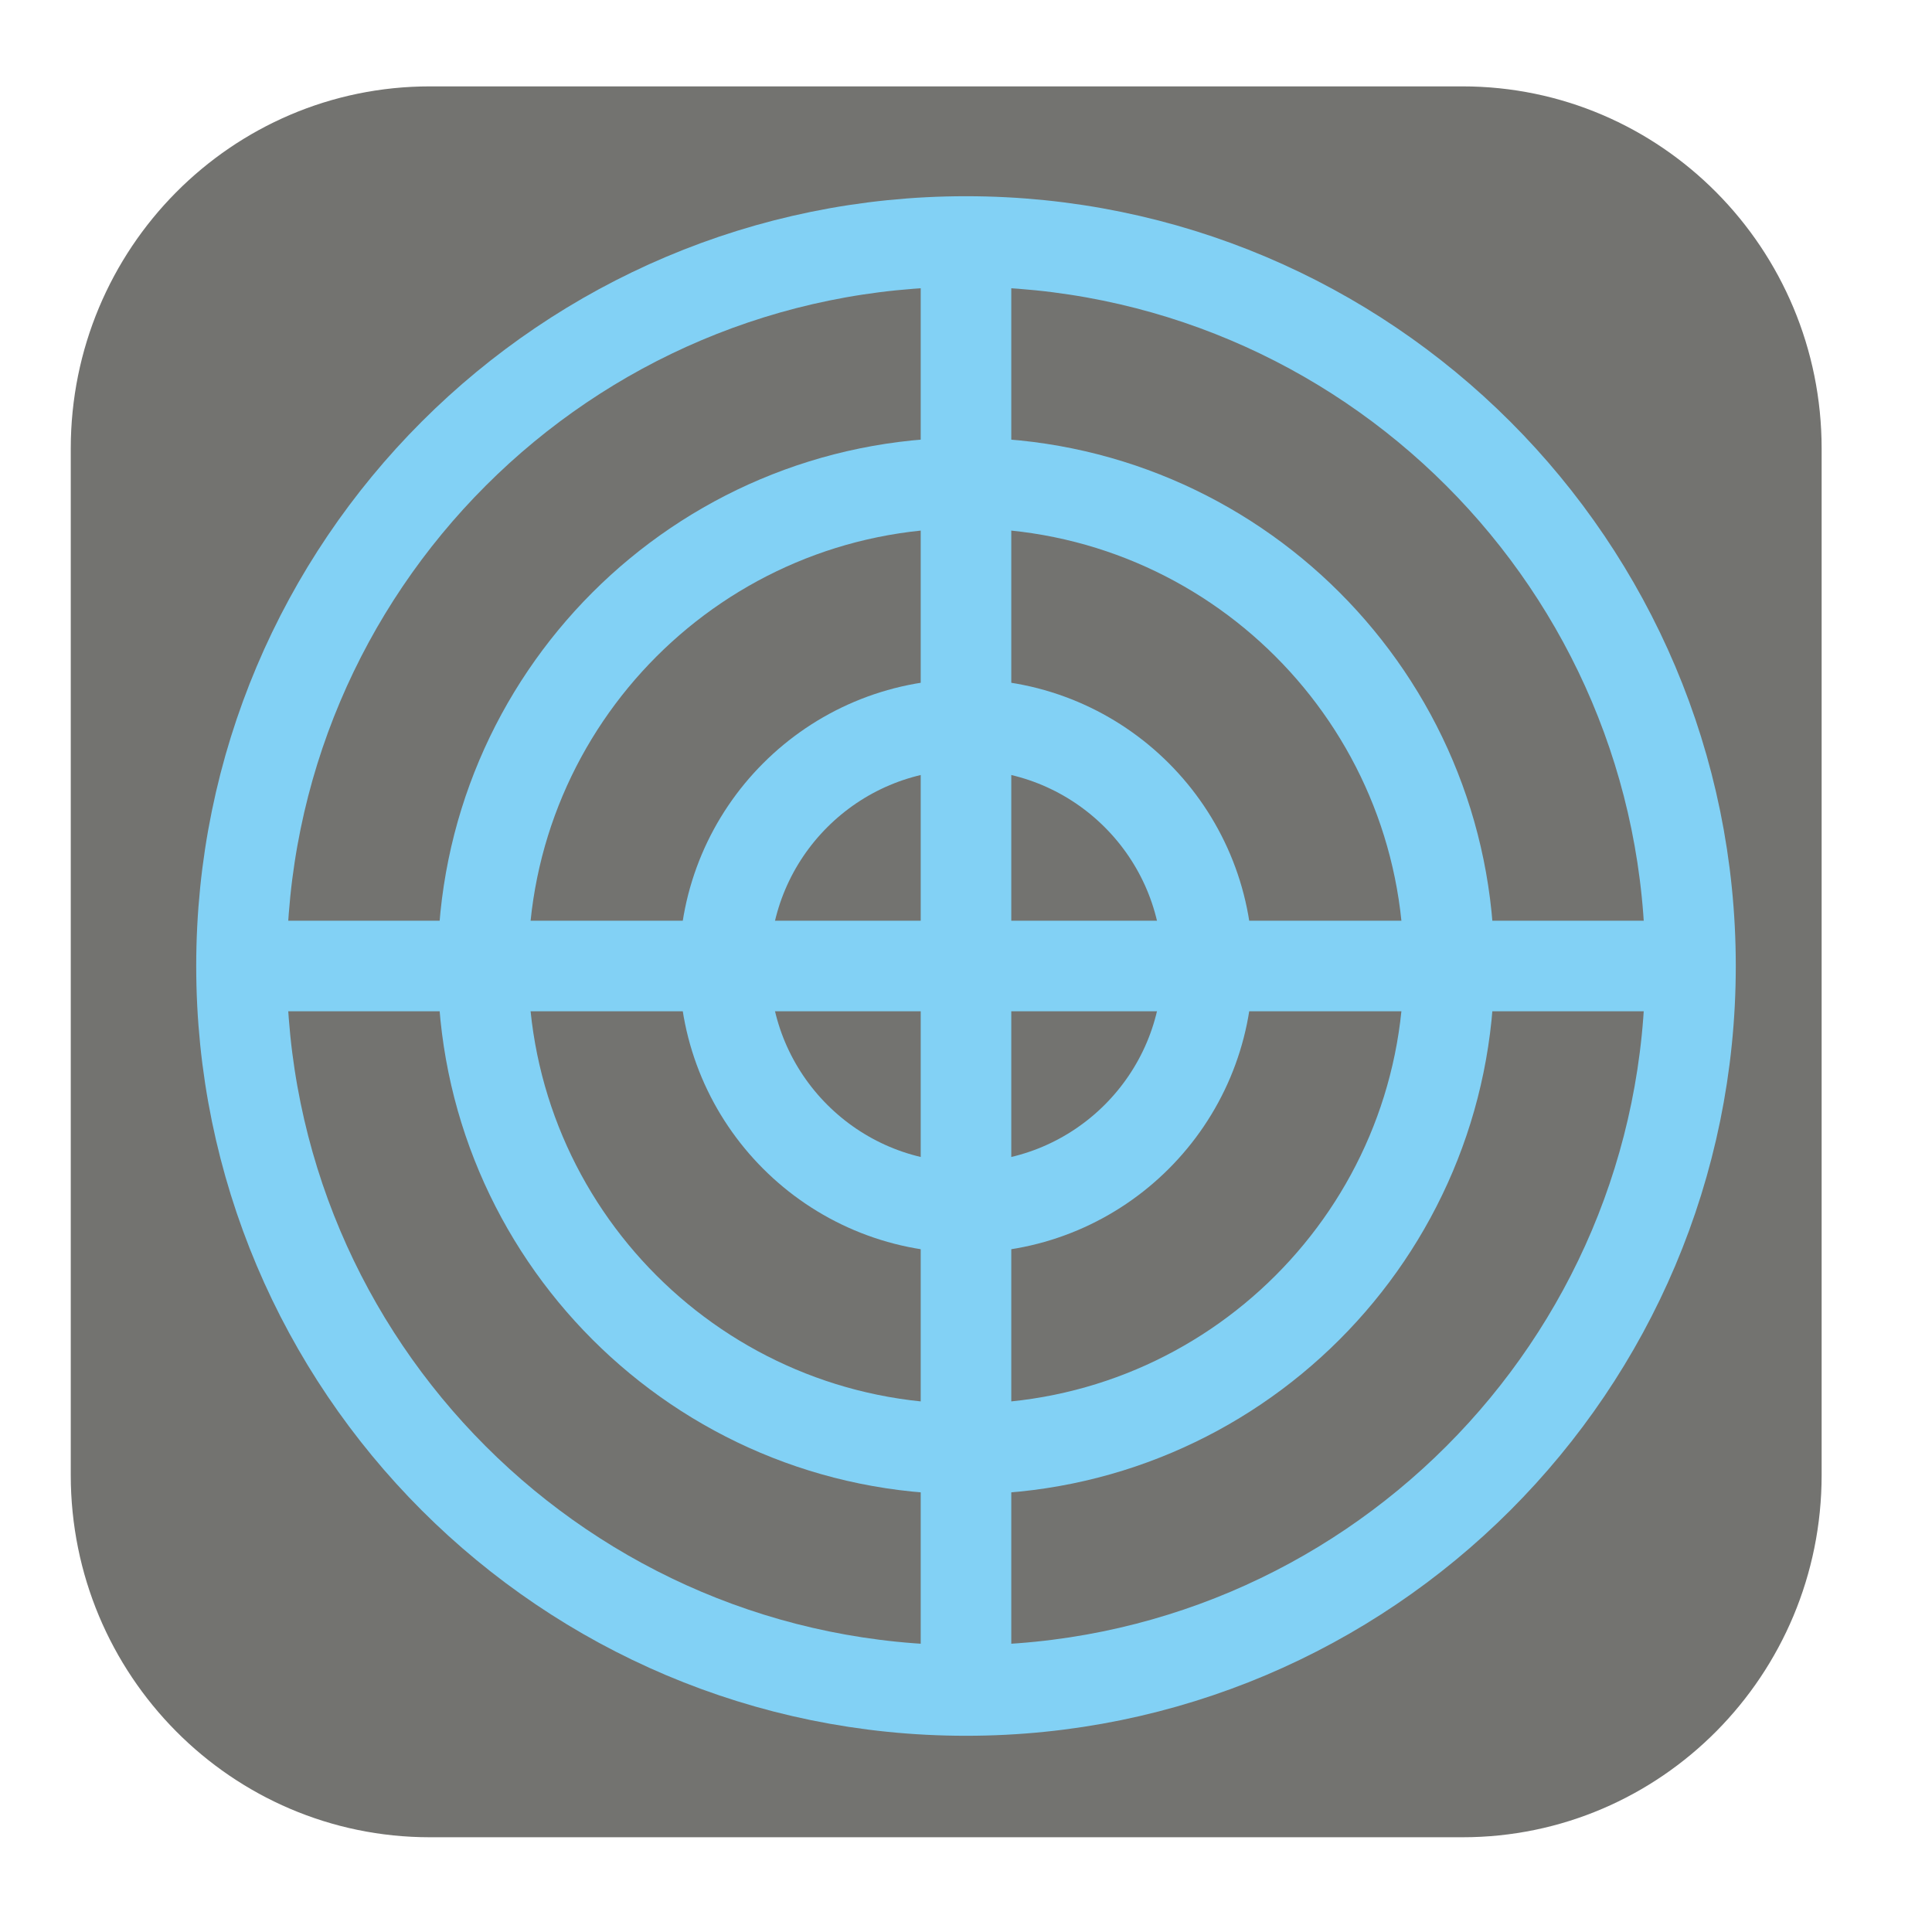 <?xml version="1.0" encoding="UTF-8"?>
<!DOCTYPE svg PUBLIC "-//W3C//DTD SVG 1.1//EN" "http://www.w3.org/Graphics/SVG/1.1/DTD/svg11.dtd">
<svg version="1.1" xmlns="http://www.w3.org/2000/svg" xmlns:xlink="http://www.w3.org/1999/xlink" x="0px" y="0px" width="128" height="128" viewBox="0, 0, 128, 128">
  <g id="Background">
    <rect x="0" y="0" width="128" height="128" fill="#000000" fill-opacity="0"/>
  </g>
  <g id="Background"/>
  <g id="Image">
    <path d="M28.483,5.723 L96.893,5.723 C110.035,5.723 120.688,16.468 120.688,29.723 L120.688,97.723 C120.688,110.978 110.035,121.723 96.893,121.723 L28.483,121.723 C15.34,121.723 4.688,110.978 4.688,97.723 L4.688,29.723 C4.688,16.468 15.34,5.723 28.483,5.723 z" fill="#737370"/>
    <path d="M64,112 C37.49,112 16,90.51 16,64 C16,37.49 37.49,16 64,16 C90.51,16 112,37.49 112,64 C112,90.51 90.51,112 64,112 z" fill-opacity="0" stroke="#82D1F5" stroke-width="6"/>
    <g>
      <path d="M64,96 C46.327,96 32,81.673 32,64 C32,46.327 46.327,32 64,32 C81.673,32 96,46.327 96,64 C96,81.673 81.673,96 64,96 z" fill="#737370"/>
      <path d="M64,96 C46.327,96 32,81.673 32,64 C32,46.327 46.327,32 64,32 C81.673,32 96,46.327 96,64 C96,81.673 81.673,96 64,96 z" fill-opacity="0" stroke="#82D1F5" stroke-width="6"/>
    </g>
    <g>
      <path d="M64,80 C55.163,80 48,72.837 48,64 C48,55.163 55.163,48 64,48 C72.837,48 80,55.163 80,64 C80,72.837 72.837,80 64,80 z" fill="#737370"/>
      <path d="M64,80 C55.163,80 48,72.837 48,64 C48,55.163 55.163,48 64,48 C72.837,48 80,55.163 80,64 C80,72.837 72.837,80 64,80 z" fill-opacity="0" stroke="#82D1F5" stroke-width="6"/>
    </g>
    <path d="M112,64 L16,64" fill-opacity="0" stroke="#82D1F5" stroke-width="6"/>
    <path d="M64,16 L64,112" fill-opacity="0" stroke="#82D1F5" stroke-width="6"/>
  </g>
  <defs/>
</svg>

